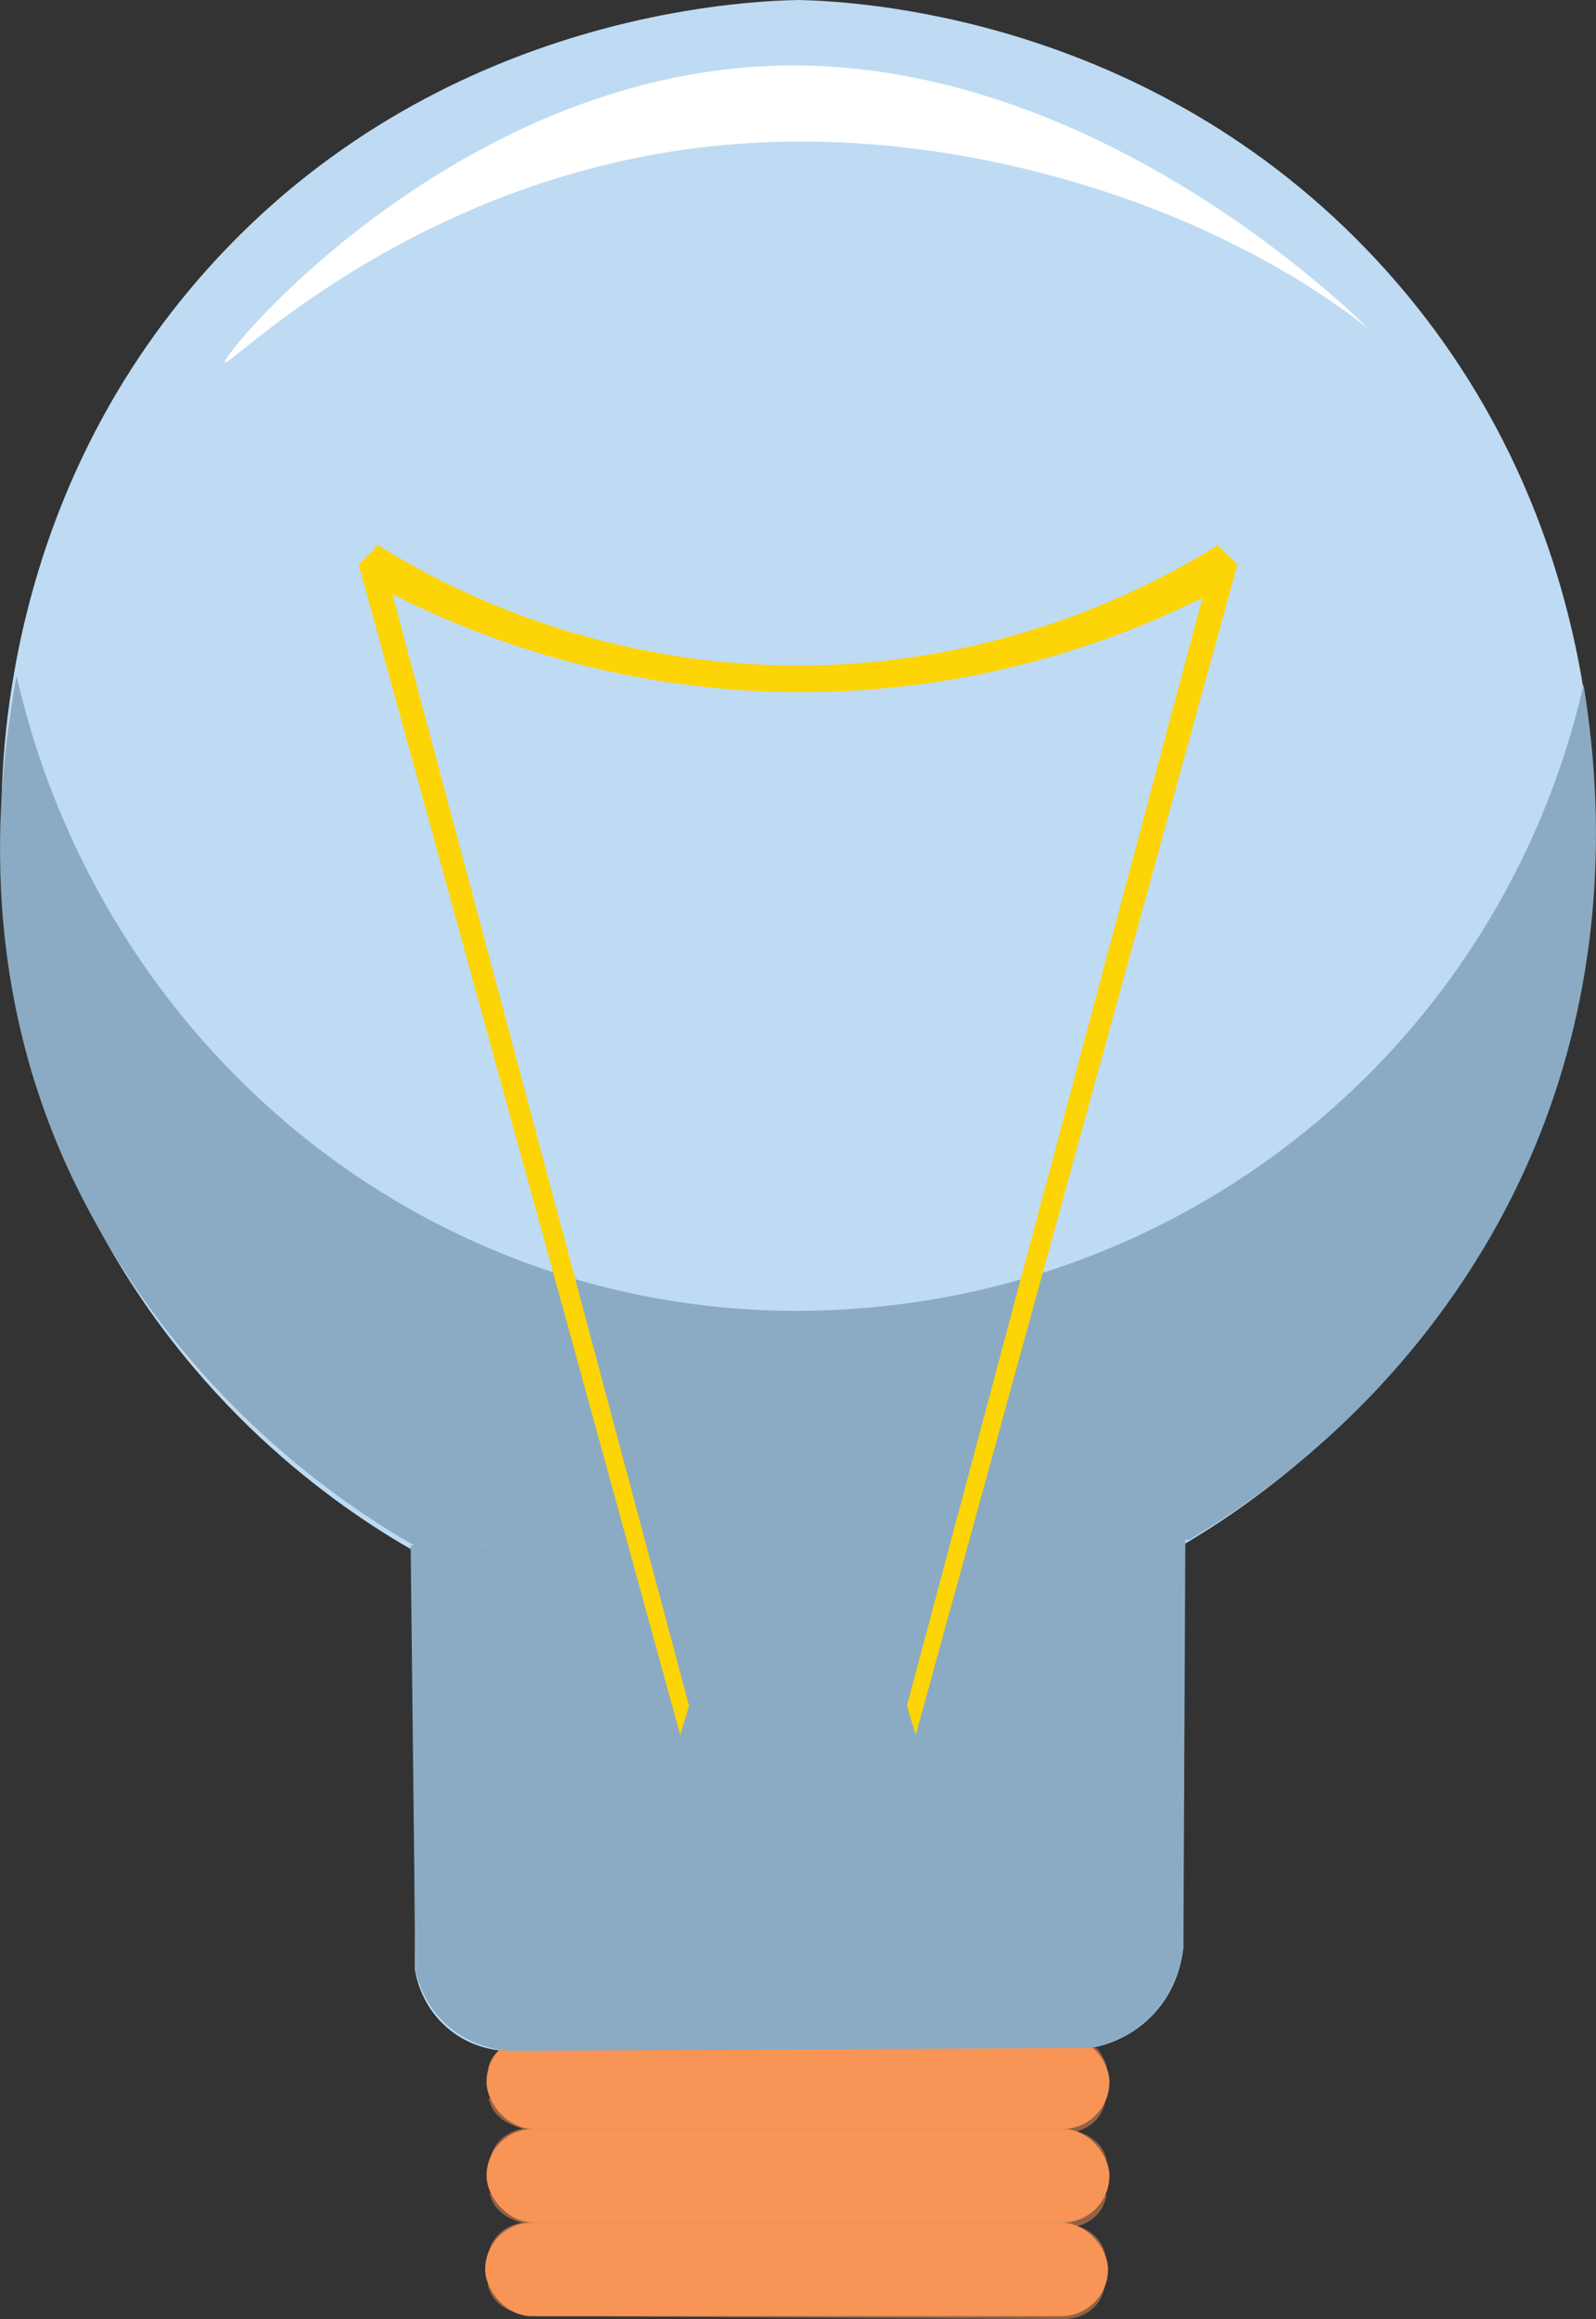 <?xml version="1.0" encoding="UTF-8"?>
<svg id="Layer_2" data-name="Layer 2" xmlns="http://www.w3.org/2000/svg" viewBox="0 0 124.91 181.37">
  <rect x="0" y="0" width="124.91" height="181.37" fill="#333333" stroke="none"/>
  <defs>
    <style>
      .cls-1 {
        fill: #fdd405;
      }

      .cls-2 {
        fill: #fff;
      }

      .cls-3 {
        fill: #8aabc3;
      }

      .cls-4 {
        fill: #946145;
      }

      .cls-5 {
        fill: #bedbf3;
      }

      .cls-6 {
        fill: #f79456;
      }
    </style>
  </defs>
  <path class="cls-4" d="m38.2,161.73c.04-.19.12-.45.3-.74.2-.33.43-.54.59-.67,15.58-.05,31.16-.1,46.74-.15.14.16.3.37.44.63.18.32.3.61.37.85l-48.44.07Z"/>
  <path class="cls-4" d="m38.33,169.01c.04-.29.17-.9.65-1.46.41-.49.88-.71,1.11-.81.57-.26,1.08-.3,1.37-.3,14.01.01,28.02.02,42.04.04.44.08.79.2,1.04.3.34.13.65.25,1,.52.16.12.45.34.7.74.22.35.32.67.37.89-16.09.03-32.19.06-48.28.09Z"/>
  <path class="cls-4" d="m38.22,176.37c.04-.29.17-.9.65-1.46.41-.49.88-.71,1.11-.81.57-.26,1.08-.3,1.37-.3,14.01.01,28.02.02,42.04.04.44.08.79.2,1.04.3.34.13.65.25,1,.52.16.12.45.34.7.74.22.35.32.67.37.89-16.09.03-32.19.06-48.28.09Z"/>
  <path class="cls-4" d="m86.45,178.81c-.04.29-.18.9-.65,1.46-.42.49-.89.71-1.11.81-.57.25-1.08.29-1.37.29-14.01-.08-28.02-.15-42.04-.23-.44-.08-.79-.2-1.04-.3-.34-.13-.65-.26-1-.52-.15-.12-.45-.35-.7-.74-.22-.35-.32-.67-.37-.89,16.09.04,32.19.09,48.28.13Z"/>
  <path class="cls-4" d="m86.6,171.66c-.04.29-.18.9-.65,1.46-.42.49-.89.71-1.11.81-.57.25-1.08.29-1.37.29-14.01-.08-28.02-.15-42.04-.23-.44-.08-.79-.2-1.04-.3-.34-.13-.65-.26-1-.52-.15-.12-.45-.35-.7-.74-.22-.35-.32-.67-.37-.89,16.09.04,32.19.09,48.28.13Z"/>
  <path class="cls-4" d="m86.52,164.25c-.04.29-.18.9-.65,1.46-.42.49-.89.71-1.11.81-.57.25-1.08.29-1.37.29-14.01-.08-28.02-.15-42.04-.23-.44-.08-.79-.2-1.04-.3-.34-.13-.65-.26-1-.52-.15-.12-.45-.35-.7-.74-.22-.35-.32-.67-.37-.89,16.09.04,32.19.09,48.28.13Z"/>
  <g id="Layer_1" data-name="Layer 1">
    <rect class="cls-6" x="38.08" y="166.5" width="48.75" height="7.32" rx="3.66" ry="3.66"/>
    <path class="cls-5" d="m92.48,120.89c5.11-3,14.29-9.31,21.69-20.66,8.8-13.49,10.24-26.69,10.53-32.72.24-4.05,1.21-27.6-16.93-47.14C89.83,1.06,66.64.1,62.52,0c-4.06.08-28.28.93-46.29,21.05C.22,38.93.05,59.8.13,64.58c-.11,5.82.45,18.22,7.63,31.53,7.99,14.81,19.64,22.35,24.69,25.22,0,10.89.01,21.78.02,32.67.09.58.49,2.83,2.52,4.58,1.98,1.72,4.21,1.82,4.81,1.83l45.54-.23c.76-.13,2.94-.6,4.81-2.52,2.06-2.11,2.38-4.58,2.45-5.31-.04-10.49-.08-20.98-.12-31.47Z"/>
    <rect class="cls-6" x="38.08" y="159.15" width="48.75" height="7.36" rx="3.68" ry="3.68"/>
    <rect class="cls-6" x="37.97" y="173.83" width="48.75" height="7.32" rx="3.66" ry="3.66"/>
    <path class="cls-3" d="m1.29,52.86c6.6,28.77,31.55,49.76,61.28,49.66,29.56-.11,54.81-20.37,61.37-48.97.92,5.93,3.68,24.77-7.74,43.94-7.54,12.65-17.62,19.67-23.14,22.95-20.21.15-40.42.3-60.63.44-5.09-2.92-18.23-11.34-26.5-28.2C-2.68,75.1.35,58.53,1.29,52.86Z"/>
    <path class="cls-3" d="m32.14,120.87l60.63-.44-.15,31.92c-.09.76-.55,3.72-3.13,5.89-1.58,1.33-3.25,1.77-4.12,1.93l-45.54.23c-.65-.04-3.19-.29-5.23-2.38-1.5-1.54-1.95-3.28-2.09-4.02-.12-11.04-.25-22.09-.37-33.13Z"/>
    <g>
      <polygon class="cls-1" points="53.24 135.7 28.07 44.16 29.67 42.56 53.93 133.41 53.24 135.7"/>
      <polygon class="cls-1" points="71.67 135.7 96.84 44.16 95.23 42.56 70.98 133.41 71.67 135.7"/>
    </g>
    <path class="cls-1" d="m29.67,42.69c4.66,2.9,16.25,9.25,32.37,9.36,16.6.11,28.54-6.47,33.19-9.36.07,1.13.14,2.26.2,3.39-5.51,2.89-17.32,8.15-33.17,8.05-15.63-.1-27.25-5.36-32.74-8.28.05-1.06.09-2.11.14-3.17Z"/>
    <path class="cls-2" d="m17.6,28.35c-.41-.46,17.92-22.62,43.42-23.22,25.57-.6,46.23,20.76,46.25,20.75,0-.01-7.95-6.95-21.94-11.26-3.83-1.18-15.71-4.72-29.85-3.16-23.28,2.57-37.53,17.29-37.88,16.89Z"/>
  </g>
</svg>